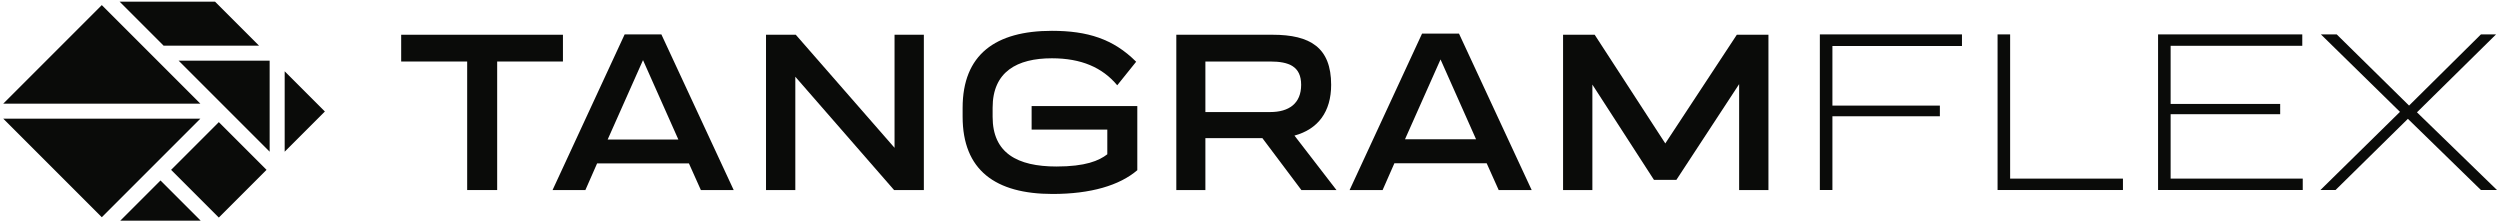 <svg height="53" viewBox="0 0 592 53" width="592" xmlns="http://www.w3.org/2000/svg"><g fill="#0a0b09" fill-rule="evenodd"><path d="m47.442 28.101h-46.673l23.336 23.336z"/><path d="m67.411 35.924 9.52-9.521-9.52-9.521z"/><path d="m61.338 10.811-10.42-10.421h-22.6l10.42 10.421z"/><path d="m28.48 52.255h19.043l-9.521-9.521z"/><path d="m40.517 40.219 11.3 11.299 11.299-11.299-11.299-11.3z"/><path d="m24.105 1.208-23.336 23.336h46.673z"/><path d="m63.853 14.368h-21.557l21.557 21.556z"/><path d="m133.304 14.566h-15.573v30.436h-7.103v-30.436h-15.628v-6.338h38.304z"/><path d="m160.636 33.043-8.372-18.809-8.371 18.809zm2.501 5.653h-21.745l-2.772 6.306h-7.774l17.07-36.856h8.697l17.124 36.856h-7.774z"/><path d="m218.768 8.228v36.774h-7.049l-23.387-26.83v26.83h-6.94v-36.774h7.05l23.386 26.774v-26.774z"/><path d="m269.314 25.112v15.19c-4.207 3.607-11.037 5.629-20.054 5.629-13.551 0-21.311-5.629-21.311-18.306v-2.076c0-12.622 7.76-18.25 21.147-18.25 8.415 0 14.536 1.912 19.945 7.322l-4.481 5.573c-3.497-4.207-8.524-6.393-15.464-6.393-8.251 0-14.043 3.17-14.043 11.694v2.185c0 8.526 5.792 11.748 15.136 11.748 6.831 0 10.055-1.366 12.021-2.895v-5.848h-17.922v-5.573z"/><path d="m285.436 26.533h15.354c4.427 0 7.322-2.022 7.322-6.448 0-4.372-2.895-5.519-7.322-5.519h-15.354zm13.497 6.175h-13.497v12.294h-6.885v-36.774h22.786c8.962 0 13.879 3.06 13.879 11.857 0 6.338-3.06 10.492-8.688 12.022l9.945 12.895h-8.306z"/><path d="m349.532 32.981-8.414-18.907-8.416 18.907zm2.514 5.683h-21.857l-2.786 6.338h-7.815l17.158-37.048h8.743l17.212 37.048h-7.813z"/><path d="m418.767 8.228v36.774h-6.94v-25.081l-14.862 22.677h-5.301l-14.589-22.568v24.972h-6.94v-36.774h7.486l16.721 25.736 16.939-25.736z"/><path d="m433.916 10.9v14.1h25.447v2.534h-25.447v17.461h-2.975v-36.849h33.654v2.754z"/><path d="m502.713 42.296v2.699h-29.689v-36.849h2.975v34.15z"/><path d="m545.29 42.296v2.699h-34.26v-36.849h34.15v2.699h-31.175v13.77h25.942v2.423h-25.942v15.258z"/><path d="m587.483 44.995-17.296-16.855-17.13 16.855h-3.58l18.838-18.507-18.727-18.342h3.745l17.131 16.854 17.019-16.854h3.579l-18.727 18.452 18.948 18.397z"/></g></svg>
